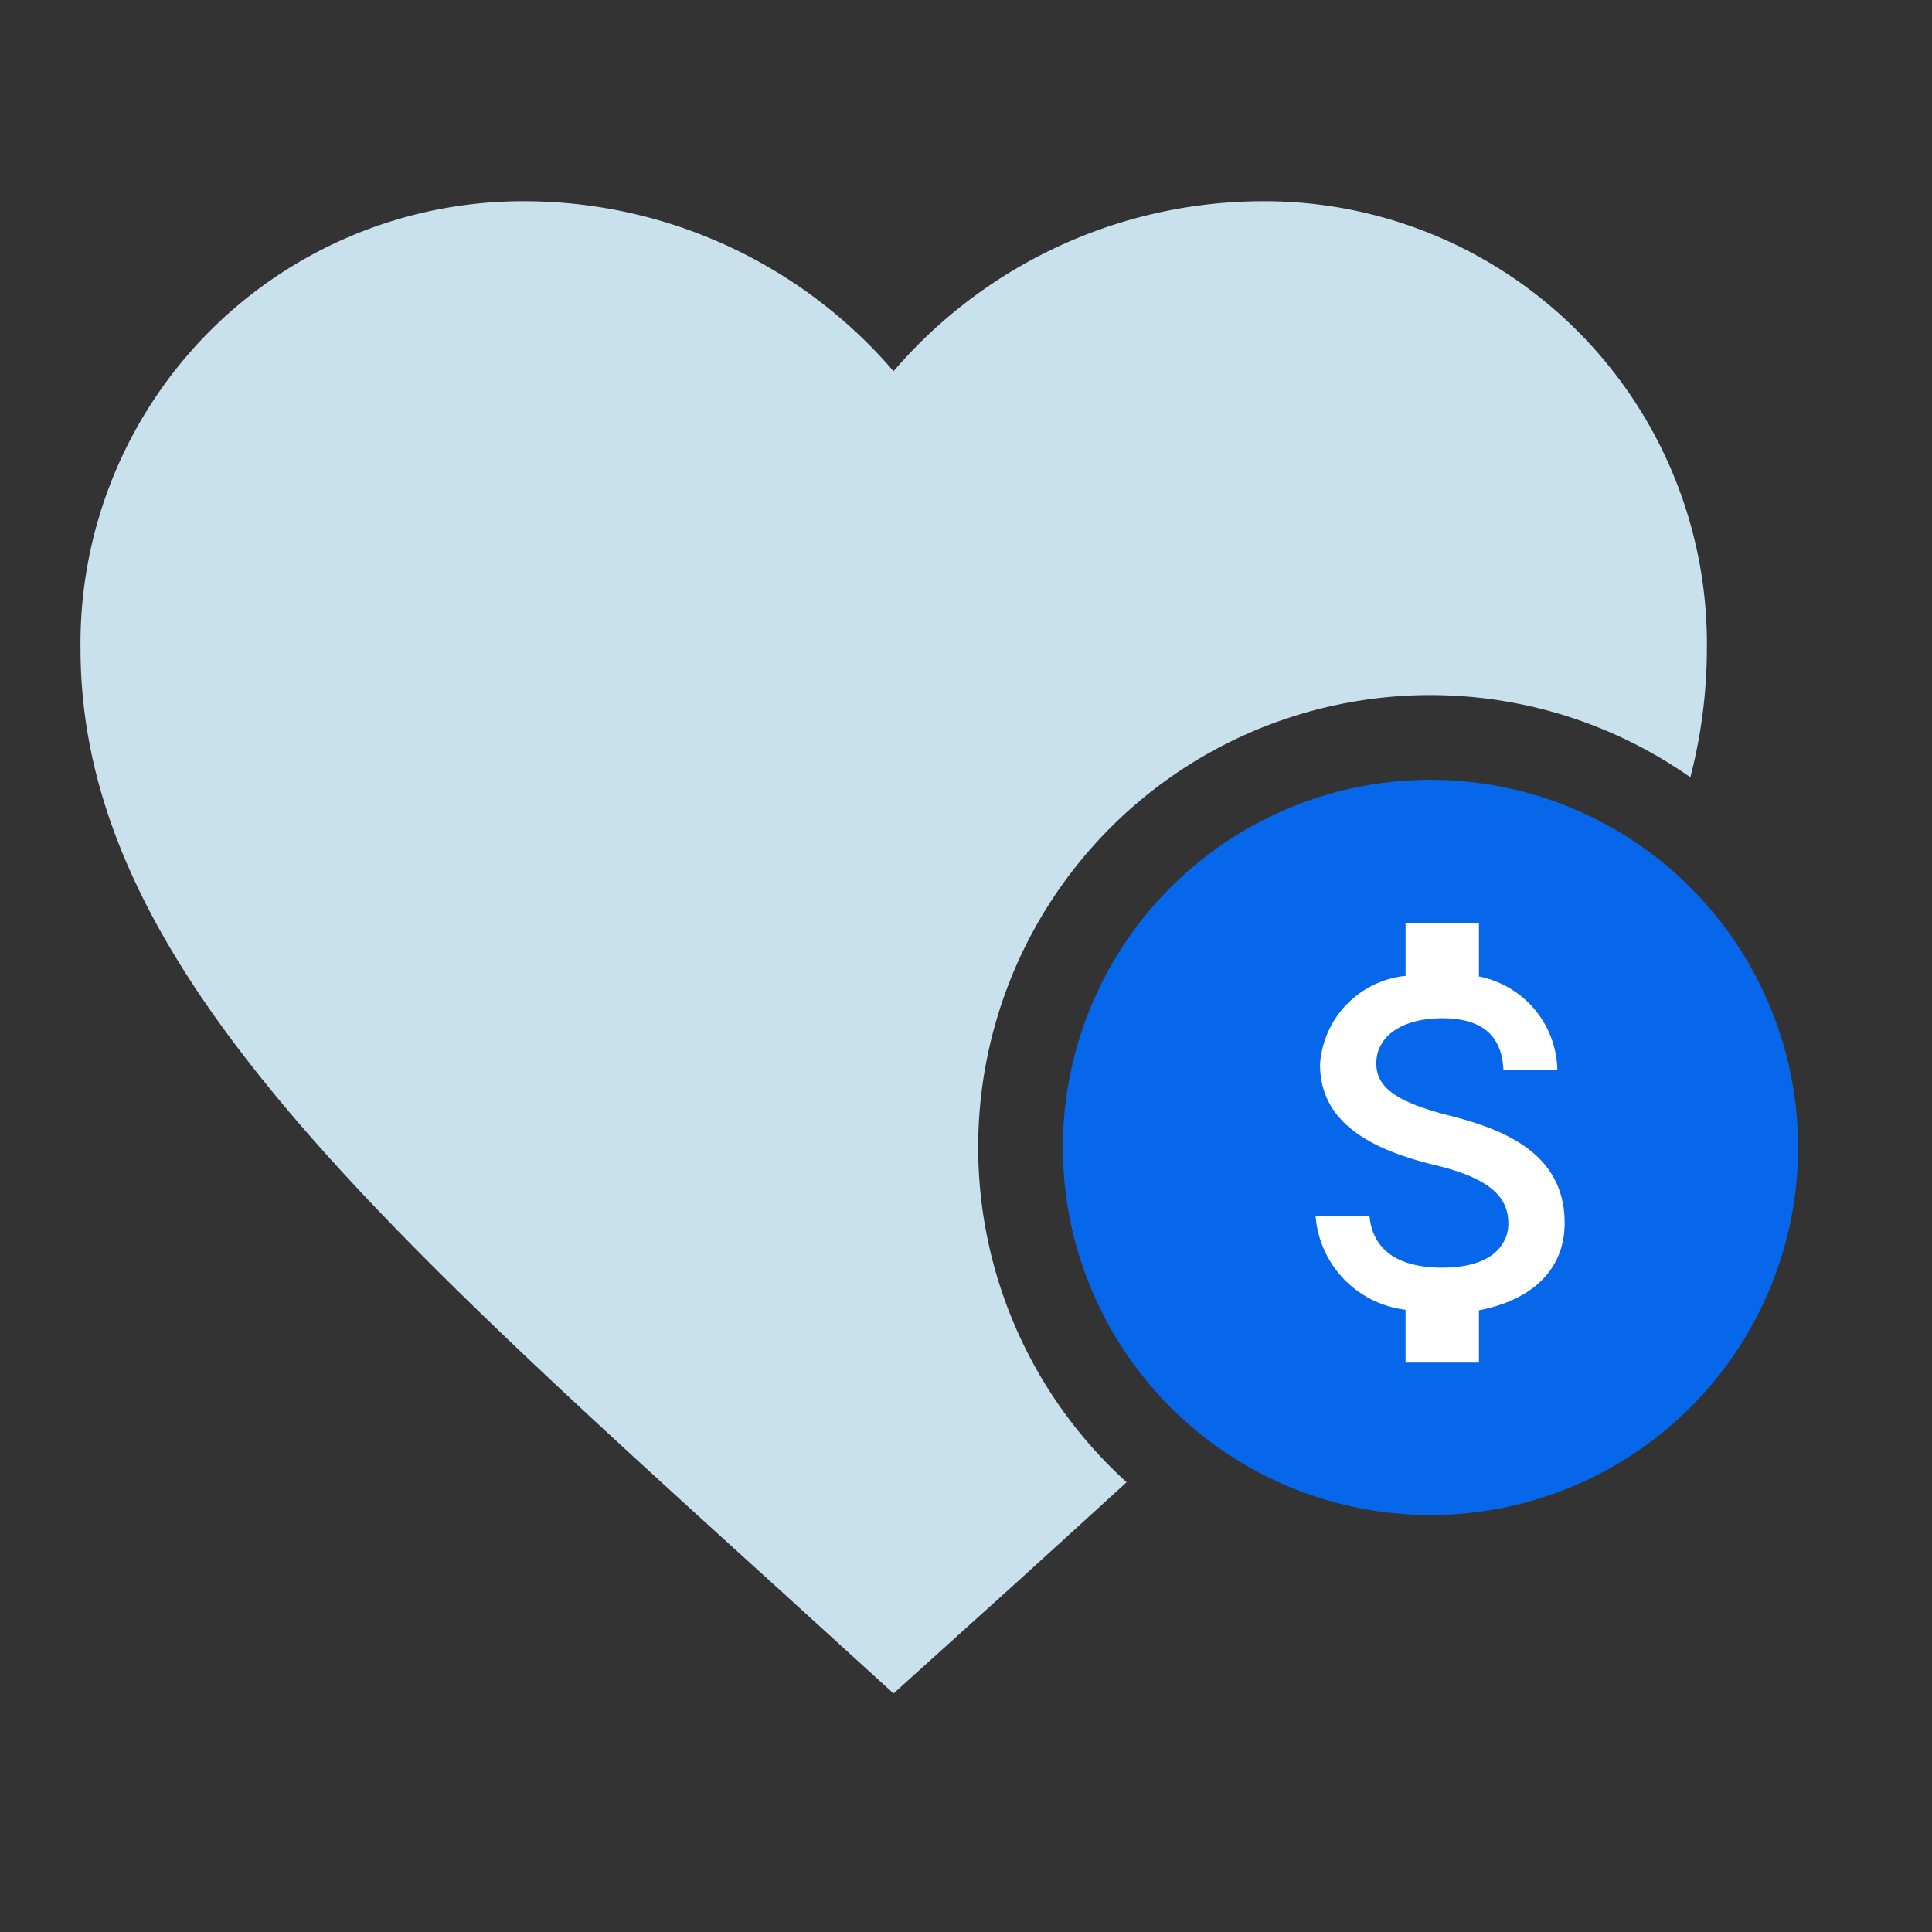 <svg xmlns="http://www.w3.org/2000/svg" width="48" height="48" viewBox="0 0 48 48">
  <rect x="0" y="0" width="48" height="48" fill="#333333" stroke="none"/>
  <g id="Group_4151" data-name="Group 4151" transform="translate(-830 1470)">
    <g id="Group_4012" data-name="Group 4012" transform="translate(-3110 -1707)">
      <g id="Group_4011" data-name="Group 4011" transform="translate(89.407 -55.626)">
        <g id="Group_4010" data-name="Group 4010">
          <path id="Subtraction_6" data-name="Subtraction 6" d="M20.2,37.074h0l-2.929-2.666-.029-.026C6.861,24.963,0,18.742,0,11.112A10.994,10.994,0,0,1,11.112,0,12.1,12.1,0,0,1,20.2,4.223,12.1,12.1,0,0,1,29.3,0,10.994,10.994,0,0,1,40.407,11.112a12.793,12.793,0,0,1-.411,3.2A11.234,11.234,0,0,0,25.99,31.825c-.9.823-1.812,1.653-2.78,2.532l-.077.07L20.2,37.073Z" transform="translate(3852.593 297.626)" fill="#c9e0ed"/>
          <path id="Path_2111" data-name="Path 2111" d="M11.133,2a9.133,9.133,0,1,0,9.133,9.133A9.136,9.136,0,0,0,11.133,2Z" transform="translate(3875 310)" fill="#0667eb"/>
          <path id="Path_2110" data-name="Path 2110" d="M14.81,14.825v1.3H12.986V14.812a2.542,2.542,0,0,1-2.234-2.323h1.339c.068.717.56,1.277,1.81,1.277,1.339,0,1.64-.669,1.64-1.086,0-.567-.3-1.1-1.824-1.462-1.694-.41-2.855-1.107-2.855-2.507a2.368,2.368,0,0,1,2.125-2.193V5.2H14.81V6.532a2.415,2.415,0,0,1,1.947,2.316H15.418C15.384,8.09,14.981,7.57,13.9,7.57c-1.025,0-1.64.465-1.64,1.12,0,.574.444.95,1.824,1.3s2.855.95,2.855,2.671C16.934,13.917,16,14.6,14.81,14.825Z" transform="translate(3872.527 310.354)" fill="#fff"/>
        </g>
      </g>
      <path id="Path_2114" data-name="Path 2114" d="M0,0H48V48H0Z" transform="translate(3940 237)" fill="none"/>
    </g>
  </g>
</svg>
